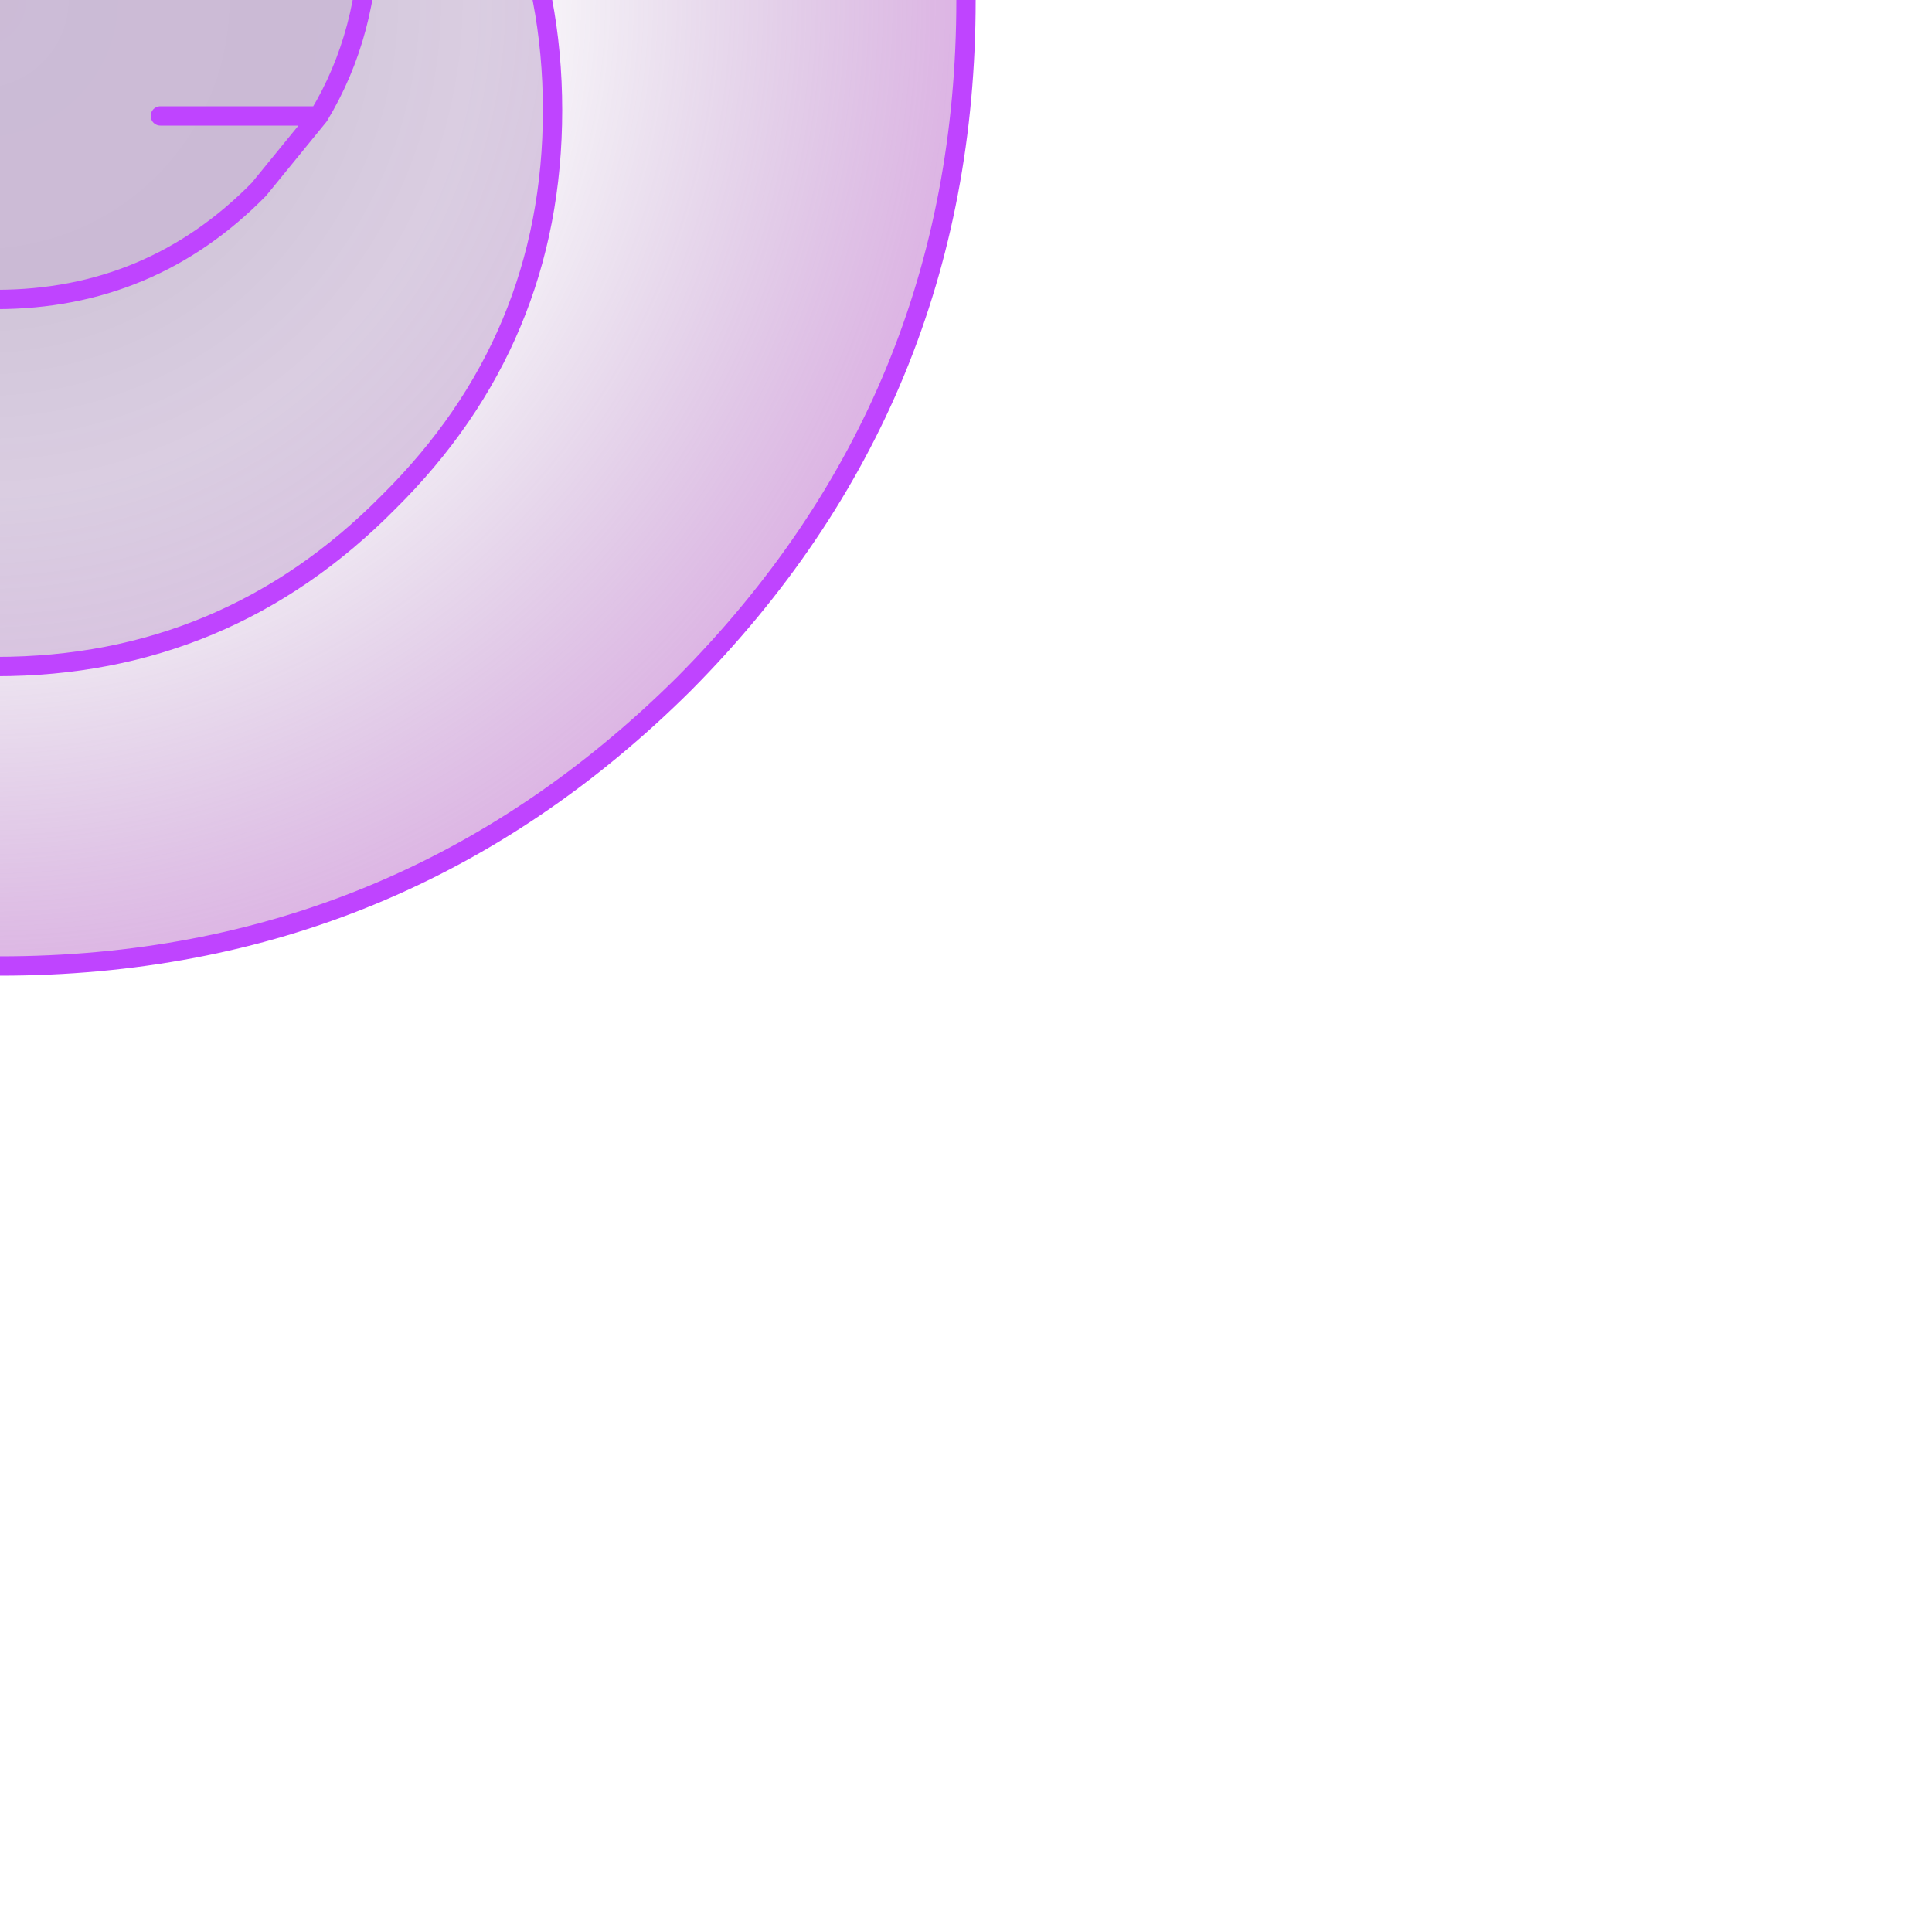 <?xml version="1.0" encoding="UTF-8" standalone="no"?>
<svg xmlns:xlink="http://www.w3.org/1999/xlink" height="50.0px" width="50.0px" xmlns="http://www.w3.org/2000/svg">
  <g transform="matrix(1.0, 0.0, 0.0, 1.0, 0.0, 0.0)">
    <path d="M0.5 -11.5 L0.05 -11.55 -0.1 -11.55 -0.25 -11.55 5.15 -20.95 -5.7 -20.95 -0.25 -11.55 -0.7 -11.5 Q-6.3 -11.3 -10.3 -7.35 -14.5 -3.1 -14.5 2.85 -14.5 8.8 -10.3 13.0 -6.05 17.25 -0.1 17.25 5.85 17.25 10.05 13.0 14.3 8.8 14.3 2.85 14.3 -3.1 10.05 -7.35 6.05 -11.35 0.5 -11.5 M17.7 -17.65 Q25.0 -10.35 25.0 0.0 25.0 10.35 17.7 17.7 10.35 25.0 0.0 25.0 -10.35 25.0 -17.65 17.7 -25.0 10.35 -25.0 0.0 -25.0 -10.35 -17.65 -17.65 -10.35 -25.0 0.0 -25.0 10.35 -25.0 17.7 -17.65" fill="url(#gradient0)" fill-rule="evenodd" stroke="none"/>
    <path d="M-0.7 -11.5 L-0.25 -11.55 -5.7 -20.95 5.15 -20.95 -0.25 -11.55 -0.1 -11.55 0.05 -11.55 0.5 -11.5 Q4.1 -11.35 6.7 -8.75 8.15 -7.3 8.9 -5.5 9.55 -3.9 9.55 -2.0 L9.55 -1.9 Q9.55 0.85 8.25 3.0 L6.7 4.9 Q3.9 7.75 -0.1 7.75 -4.1 7.75 -6.95 4.9 L-8.45 3.0 Q-9.75 0.85 -9.75 -1.9 L-9.75 -2.0 Q-9.75 -3.9 -9.1 -5.5 -8.4 -7.3 -6.95 -8.75 -4.35 -11.35 -0.7 -11.5 M-5.0 -5.5 L-9.1 -5.5 -5.0 -5.5 M4.15 -2.0 L9.55 -2.0 4.15 -2.0 M4.15 -5.5 L8.9 -5.5 4.15 -5.5 M4.15 3.0 L8.25 3.0 4.15 3.0 M-5.0 3.0 L-8.45 3.0 -5.0 3.0 M-5.0 -2.0 L-9.75 -2.0 -5.0 -2.0" fill="url(#gradient1)" fill-rule="evenodd" stroke="none"/>
    <path d="M0.5 -11.5 Q6.05 -11.35 10.05 -7.35 14.3 -3.1 14.3 2.85 14.3 8.8 10.05 13.0 5.85 17.25 -0.1 17.25 -6.05 17.25 -10.3 13.0 -14.5 8.8 -14.5 2.85 -14.5 -3.1 -10.3 -7.35 -6.3 -11.3 -0.7 -11.5 -4.35 -11.35 -6.95 -8.75 -8.4 -7.3 -9.1 -5.5 -9.75 -3.9 -9.75 -2.0 L-9.75 -1.9 Q-9.75 0.85 -8.45 3.0 L-6.95 4.9 Q-4.1 7.75 -0.1 7.75 3.9 7.75 6.7 4.9 L8.25 3.0 Q9.55 0.85 9.55 -1.9 L9.55 -2.0 Q9.55 -3.9 8.9 -5.5 8.15 -7.3 6.7 -8.75 4.1 -11.35 0.5 -11.5" fill="url(#gradient2)" fill-rule="evenodd" stroke="none"/>
    <path d="M-0.7 -11.5 L-0.25 -11.55 -5.7 -20.95 5.15 -20.95 -0.25 -11.55 -0.1 -11.55 0.05 -11.55 0.5 -11.5 Q6.05 -11.35 10.05 -7.35 14.3 -3.1 14.3 2.85 14.3 8.8 10.05 13.0 5.85 17.25 -0.1 17.25 -6.05 17.25 -10.3 13.0 -14.5 8.8 -14.5 2.85 -14.5 -3.1 -10.3 -7.35 -6.3 -11.3 -0.7 -11.5 -4.35 -11.35 -6.95 -8.75 -8.4 -7.3 -9.1 -5.5 L-5.0 -5.5 M0.5 -11.5 Q4.1 -11.35 6.7 -8.75 8.15 -7.3 8.9 -5.5 9.55 -3.9 9.55 -2.0 L9.55 -1.9 Q9.55 0.85 8.25 3.0 L6.7 4.9 Q3.9 7.75 -0.1 7.75 -4.1 7.75 -6.95 4.9 L-8.45 3.0 Q-9.75 0.85 -9.75 -1.9 L-9.75 -2.0 Q-9.75 -3.9 -9.1 -5.5 M8.9 -5.5 L4.15 -5.5 M9.55 -2.0 L4.15 -2.0 M17.7 -17.65 Q25.0 -10.35 25.0 0.0 25.0 10.35 17.7 17.7 10.35 25.0 0.0 25.0 -10.35 25.0 -17.65 17.7 -25.0 10.35 -25.0 0.0 -25.0 -10.35 -17.65 -17.65 -10.35 -25.0 0.0 -25.0 10.35 -25.0 17.7 -17.65 M-9.75 -2.0 L-5.0 -2.0 M-8.45 3.0 L-5.0 3.0 M8.25 3.0 L4.15 3.0" fill="none" stroke="#bf44ff" stroke-linecap="round" stroke-linejoin="round" stroke-width="0.5"/>
  </g>
  <defs>
    <radialGradient cx="0" cy="0" gradientTransform="matrix(0.031, 0.0, 0.0, 0.031, -0.5, 0.0)" gradientUnits="userSpaceOnUse" id="gradient0" r="819.2" spreadMethod="pad">
      <stop offset="0.502" stop-color="#6a3988" stop-opacity="0.0"/>
      <stop offset="1.0" stop-color="#a944bb" stop-opacity="0.4"/>
    </radialGradient>
    <radialGradient cx="0" cy="0" gradientTransform="matrix(0.031, 0.0, 0.0, 0.031, -0.5, 0.0)" gradientUnits="userSpaceOnUse" id="gradient1" r="819.2" spreadMethod="pad">
      <stop offset="0.0" stop-color="#6a3988" stop-opacity="0.341"/>
      <stop offset="0.502" stop-color="#6a3988" stop-opacity="0.353"/>
      <stop offset="1.0" stop-color="#a944bb" stop-opacity="0.4"/>
    </radialGradient>
    <radialGradient cx="0" cy="0" gradientTransform="matrix(0.031, 0.0, 0.0, 0.031, -0.5, 0.0)" gradientUnits="userSpaceOnUse" id="gradient2" r="819.2" spreadMethod="pad">
      <stop offset="0.0" stop-color="#4e2d6a" stop-opacity="0.341"/>
      <stop offset="0.502" stop-color="#6a3988" stop-opacity="0.251"/>
      <stop offset="1.0" stop-color="#a944bb" stop-opacity="0.4"/>
    </radialGradient>
  </defs>
</svg>
